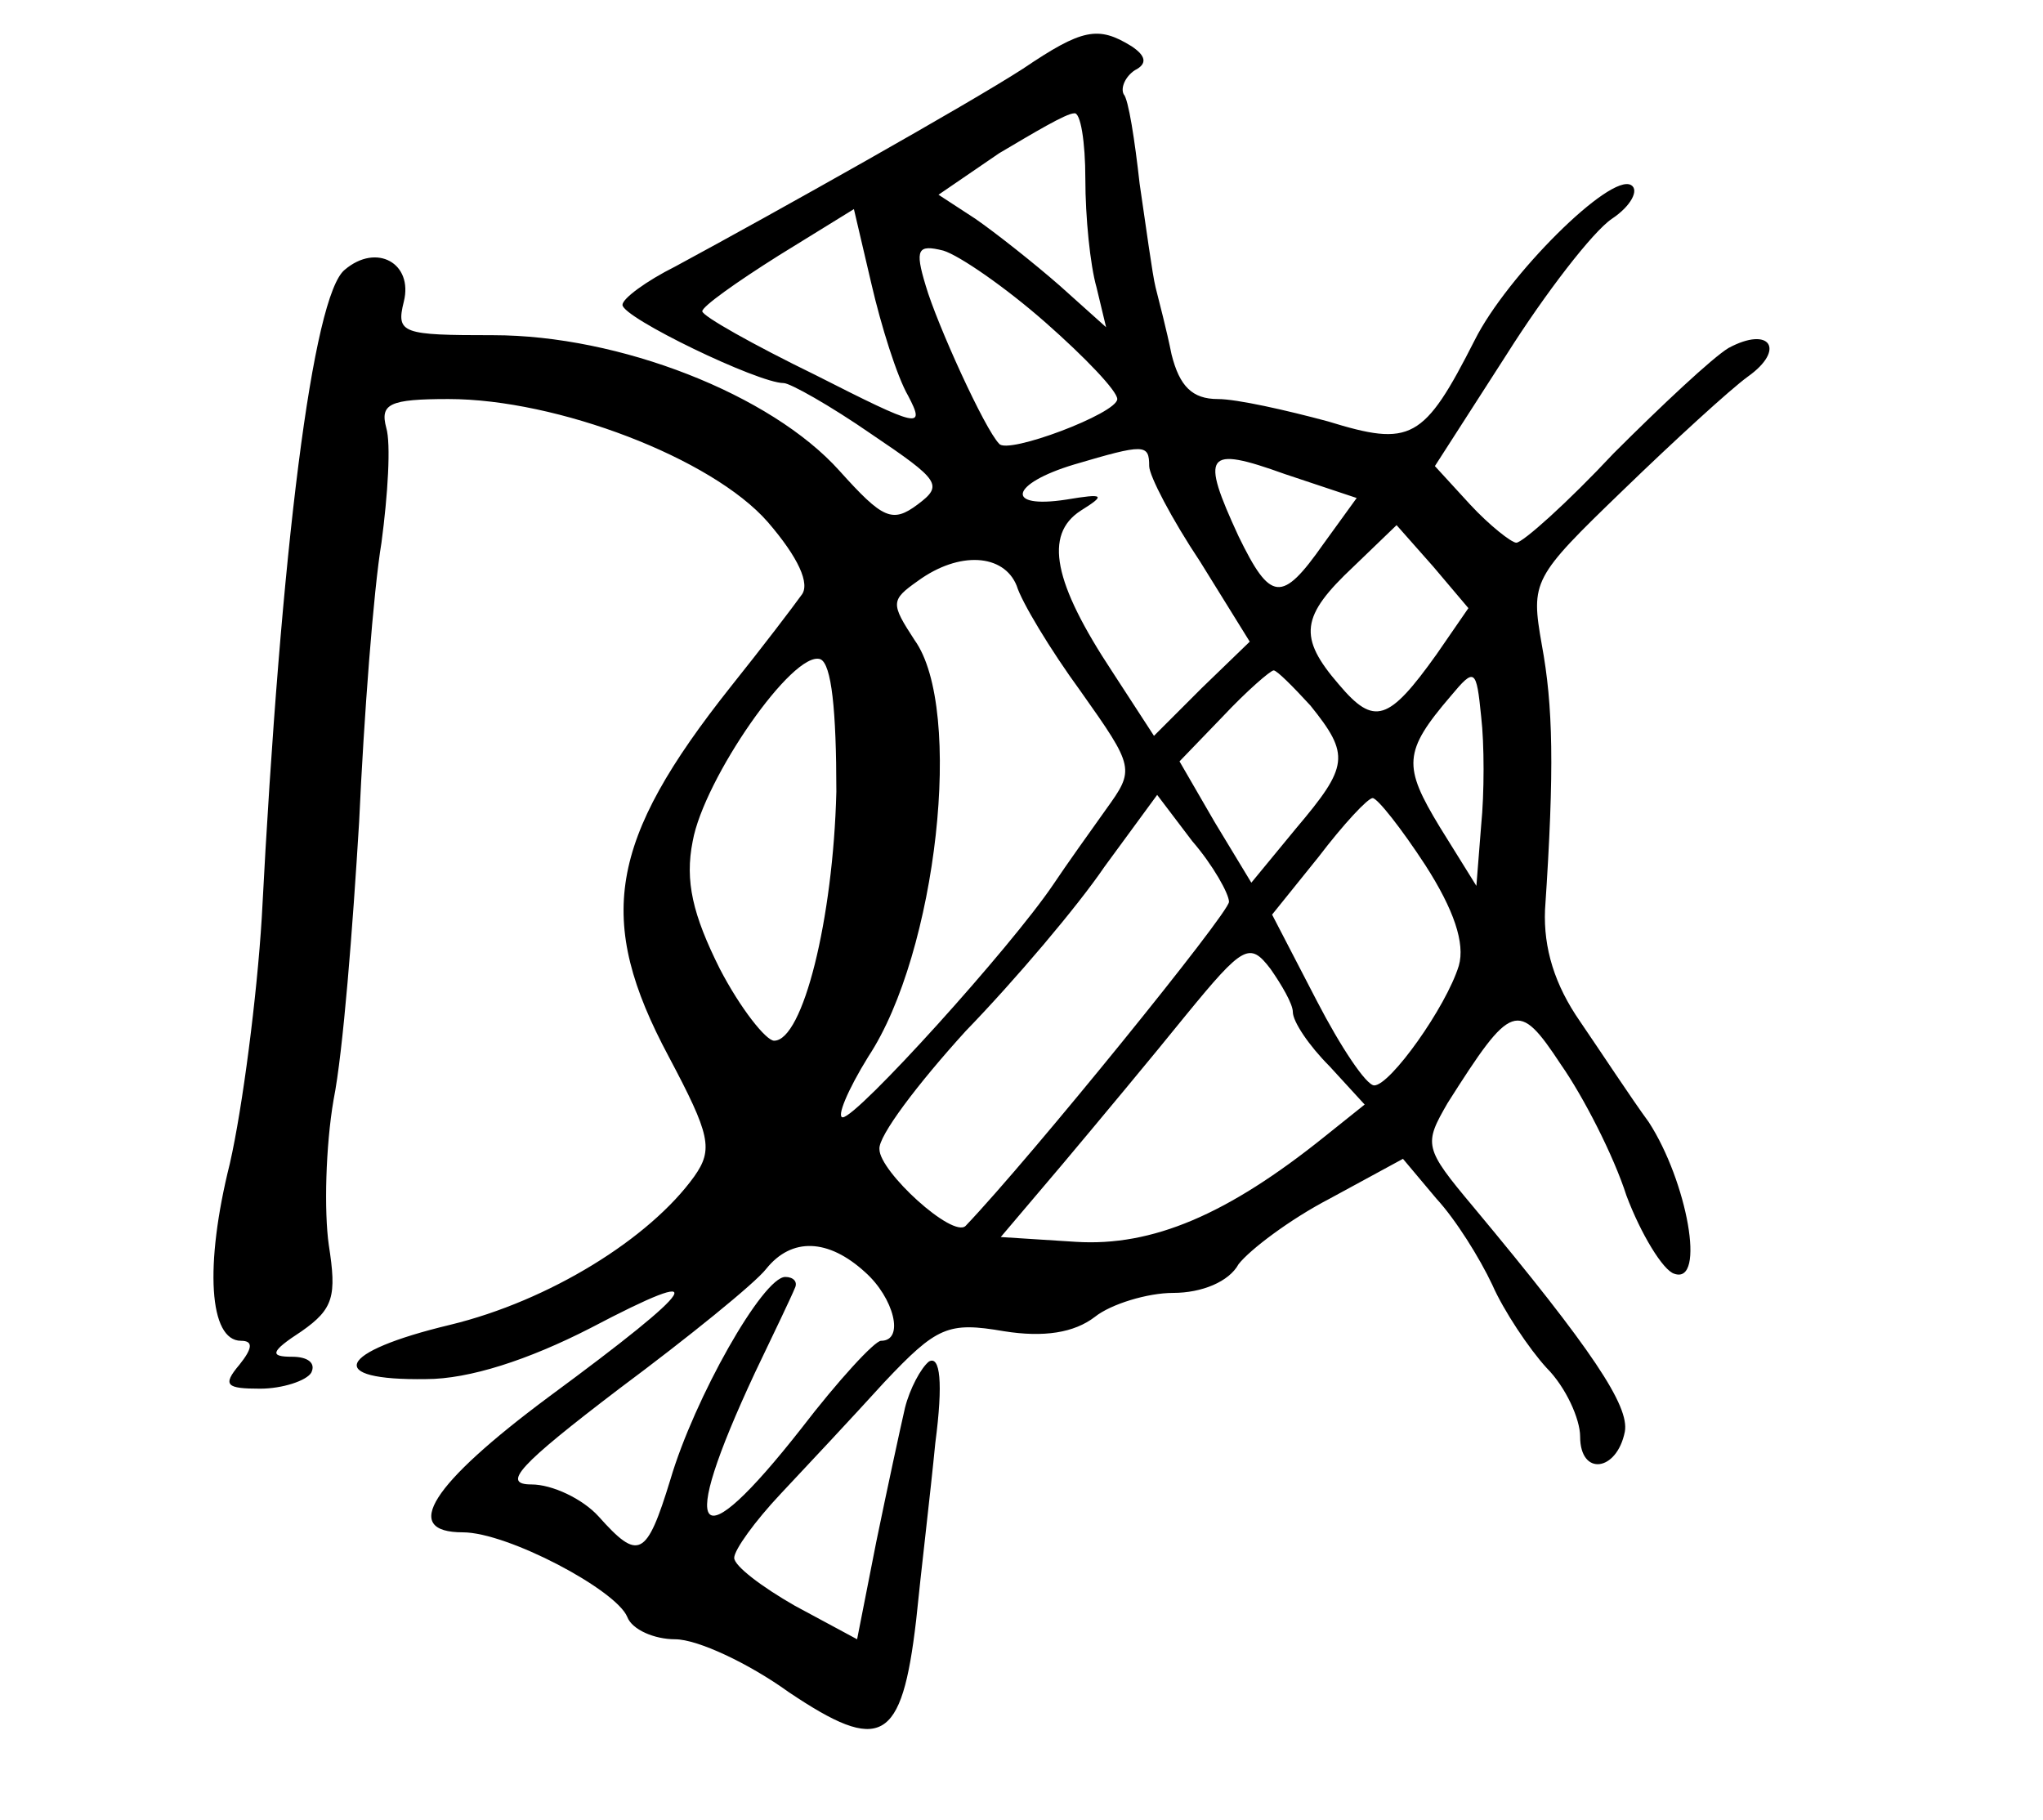 <?xml version="1.0" standalone="no"?>
<!DOCTYPE svg PUBLIC "-//W3C//DTD SVG 20010904//EN"
 "http://www.w3.org/TR/2001/REC-SVG-20010904/DTD/svg10.dtd">
<svg version="1.0" xmlns="http://www.w3.org/2000/svg"
 width="128pt" height="114pt" viewBox="0 0 128 114"
 preserveAspectRatio="xMidYMid meet">
<g transform="translate(0,114) scale(0.1,-0.1)"
fill="#000000" stroke="none">
<path d="M641 1097 c-34 -22 -155 -90 -218 -124 -18 -9 -33 -20 -33 -24 0 -8
85 -49 101 -49 4 0 29 -14 55 -32 43 -29 45 -32 29 -44 -16 -12 -22 -9 -49 21
-43 48 -138 85 -217 85 -57 0 -61 1 -56 21 6 24 -17 37 -37 20 -20 -16 -40
-174 -52 -406 -3 -49 -12 -119 -20 -154 -16 -64 -13 -111 7 -111 8 0 7 -5 -1
-15 -11 -13 -8 -15 13 -15 14 0 29 5 32 10 3 6 -2 10 -12 10 -14 0 -14 3 6 16
20 14 22 22 17 54 -3 21 -2 62 3 91 6 30 12 108 16 174 3 66 9 145 14 175 4
30 6 62 3 72 -4 15 2 18 39 18 68 0 165 -37 200 -77 19 -22 27 -39 21 -46 -5
-7 -24 -32 -44 -57 -77 -97 -85 -146 -39 -232 26 -49 28 -58 16 -75 -28 -39
-91 -78 -153 -93 -71 -17 -79 -35 -15 -34 27 0 64 12 103 32 78 41 69 27 -26
-43 -74 -55 -93 -85 -54 -85 28 0 96 -36 103 -53 3 -8 17 -14 30 -14 14 0 46
-15 71 -33 58 -39 71 -32 80 45 3 30 9 80 12 111 5 38 3 55 -4 51 -5 -4 -12
-17 -15 -29 -3 -13 -11 -50 -18 -84 l-12 -61 -39 21 c-21 12 -38 25 -38 30 0
5 13 23 29 40 16 17 45 48 65 70 33 35 40 38 75 32 25 -4 44 -1 57 9 10 8 33
15 49 15 18 0 35 7 41 18 7 9 32 28 57 41 l46 25 21 -25 c12 -13 27 -37 35
-54 7 -16 23 -40 34 -52 12 -12 21 -32 21 -43 0 -25 23 -22 28 3 3 16 -20 51
-95 141 -31 37 -31 39 -16 65 40 63 44 65 71 24 14 -20 33 -57 41 -82 9 -24
23 -47 30 -49 20 -7 8 58 -16 95 -11 15 -30 44 -43 63 -16 23 -23 46 -22 70 6
89 5 128 -2 166 -7 40 -6 42 51 97 32 31 67 63 78 71 24 17 14 32 -12 18 -10
-6 -42 -36 -72 -66 -29 -31 -57 -56 -61 -56 -3 0 -17 11 -29 24 l-22 24 45 70
c24 38 54 77 66 85 12 8 17 18 12 21 -13 8 -78 -57 -98 -97 -32 -63 -40 -67
-92 -51 -26 7 -57 14 -69 14 -16 0 -24 8 -29 28 -3 15 -8 34 -10 42 -2 8 -6
38 -10 65 -3 27 -7 53 -10 56 -2 4 1 11 7 15 8 4 7 9 -2 15 -21 13 -31 11 -68
-14z m39 -69 c0 -24 3 -54 7 -68 l6 -25 -29 26 c-16 14 -40 33 -53 42 l-23 15
38 26 c22 13 42 25 47 25 4 1 7 -18 7 -41z m-111 -136 c11 -21 7 -20 -58 13
-39 19 -71 37 -71 40 0 3 21 18 48 35 l47 29 11 -47 c6 -26 16 -58 23 -70z
m86 46 c25 -22 45 -43 45 -48 0 -9 -69 -35 -74 -28 -9 9 -39 75 -46 99 -7 23
-5 26 11 22 10 -3 39 -23 64 -45z m65 -90 c0 -6 14 -33 32 -60 l31 -50 -30
-29 -30 -30 -26 40 c-37 56 -43 86 -20 101 16 10 15 11 -9 7 -39 -6 -35 10 5
22 44 13 47 13 47 -1z m109 -49 c-26 -37 -33 -36 -53 5 -24 52 -21 57 29 39
l45 -15 -21 -29z m71 -69 c-30 -42 -39 -45 -61 -19 -26 30 -24 43 9 74 l27 26
23 -26 22 -26 -20 -29z m-263 43 c3 -10 21 -40 40 -66 34 -48 34 -49 16 -74
-10 -14 -25 -35 -33 -47 -27 -40 -123 -146 -132 -146 -4 0 3 17 16 38 43 65
60 218 29 261 -15 23 -15 25 2 37 26 19 54 17 62 -3z m-113 -129 c-2 -80 -21
-156 -39 -156 -5 0 -21 20 -34 45 -17 34 -22 55 -17 80 7 39 63 120 80 114 7
-3 10 -32 10 -83z m297 54 c25 -31 24 -38 -9 -77 l-28 -34 -23 38 -22 38 27
28 c15 16 30 29 32 29 2 0 12 -10 23 -22z m107 -75 l-3 -38 -23 37 c-23 38
-23 47 7 82 15 18 16 17 19 -13 2 -17 2 -48 0 -68z m-158 -48 c0 -7 -124 -160
-165 -203 -8 -8 -54 34 -54 48 -1 8 24 41 54 74 31 32 70 78 87 103 l33 45 22
-29 c13 -15 23 -33 23 -38z m123 23 c18 -28 25 -49 21 -63 -8 -26 -43 -75 -53
-75 -5 0 -21 24 -36 53 l-28 54 29 36 c16 21 31 37 34 37 3 0 18 -19 33 -42z
m-83 -92 c0 -6 10 -21 23 -34 l22 -24 -25 -20 c-61 -49 -108 -69 -156 -66
l-47 3 39 46 c21 25 56 67 77 93 36 44 40 46 53 29 7 -10 14 -22 14 -27z
m-268 -163 c18 -16 25 -43 10 -43 -4 0 -27 -25 -50 -55 -66 -84 -78 -70 -29
35 12 25 23 48 25 53 2 4 -1 7 -6 7 -14 0 -57 -76 -72 -127 -15 -49 -20 -51
-45 -23 -10 11 -29 20 -42 20 -19 0 -8 12 55 60 43 32 85 66 92 75 16 20 39
19 62 -2z"/>
</g>
</svg>
